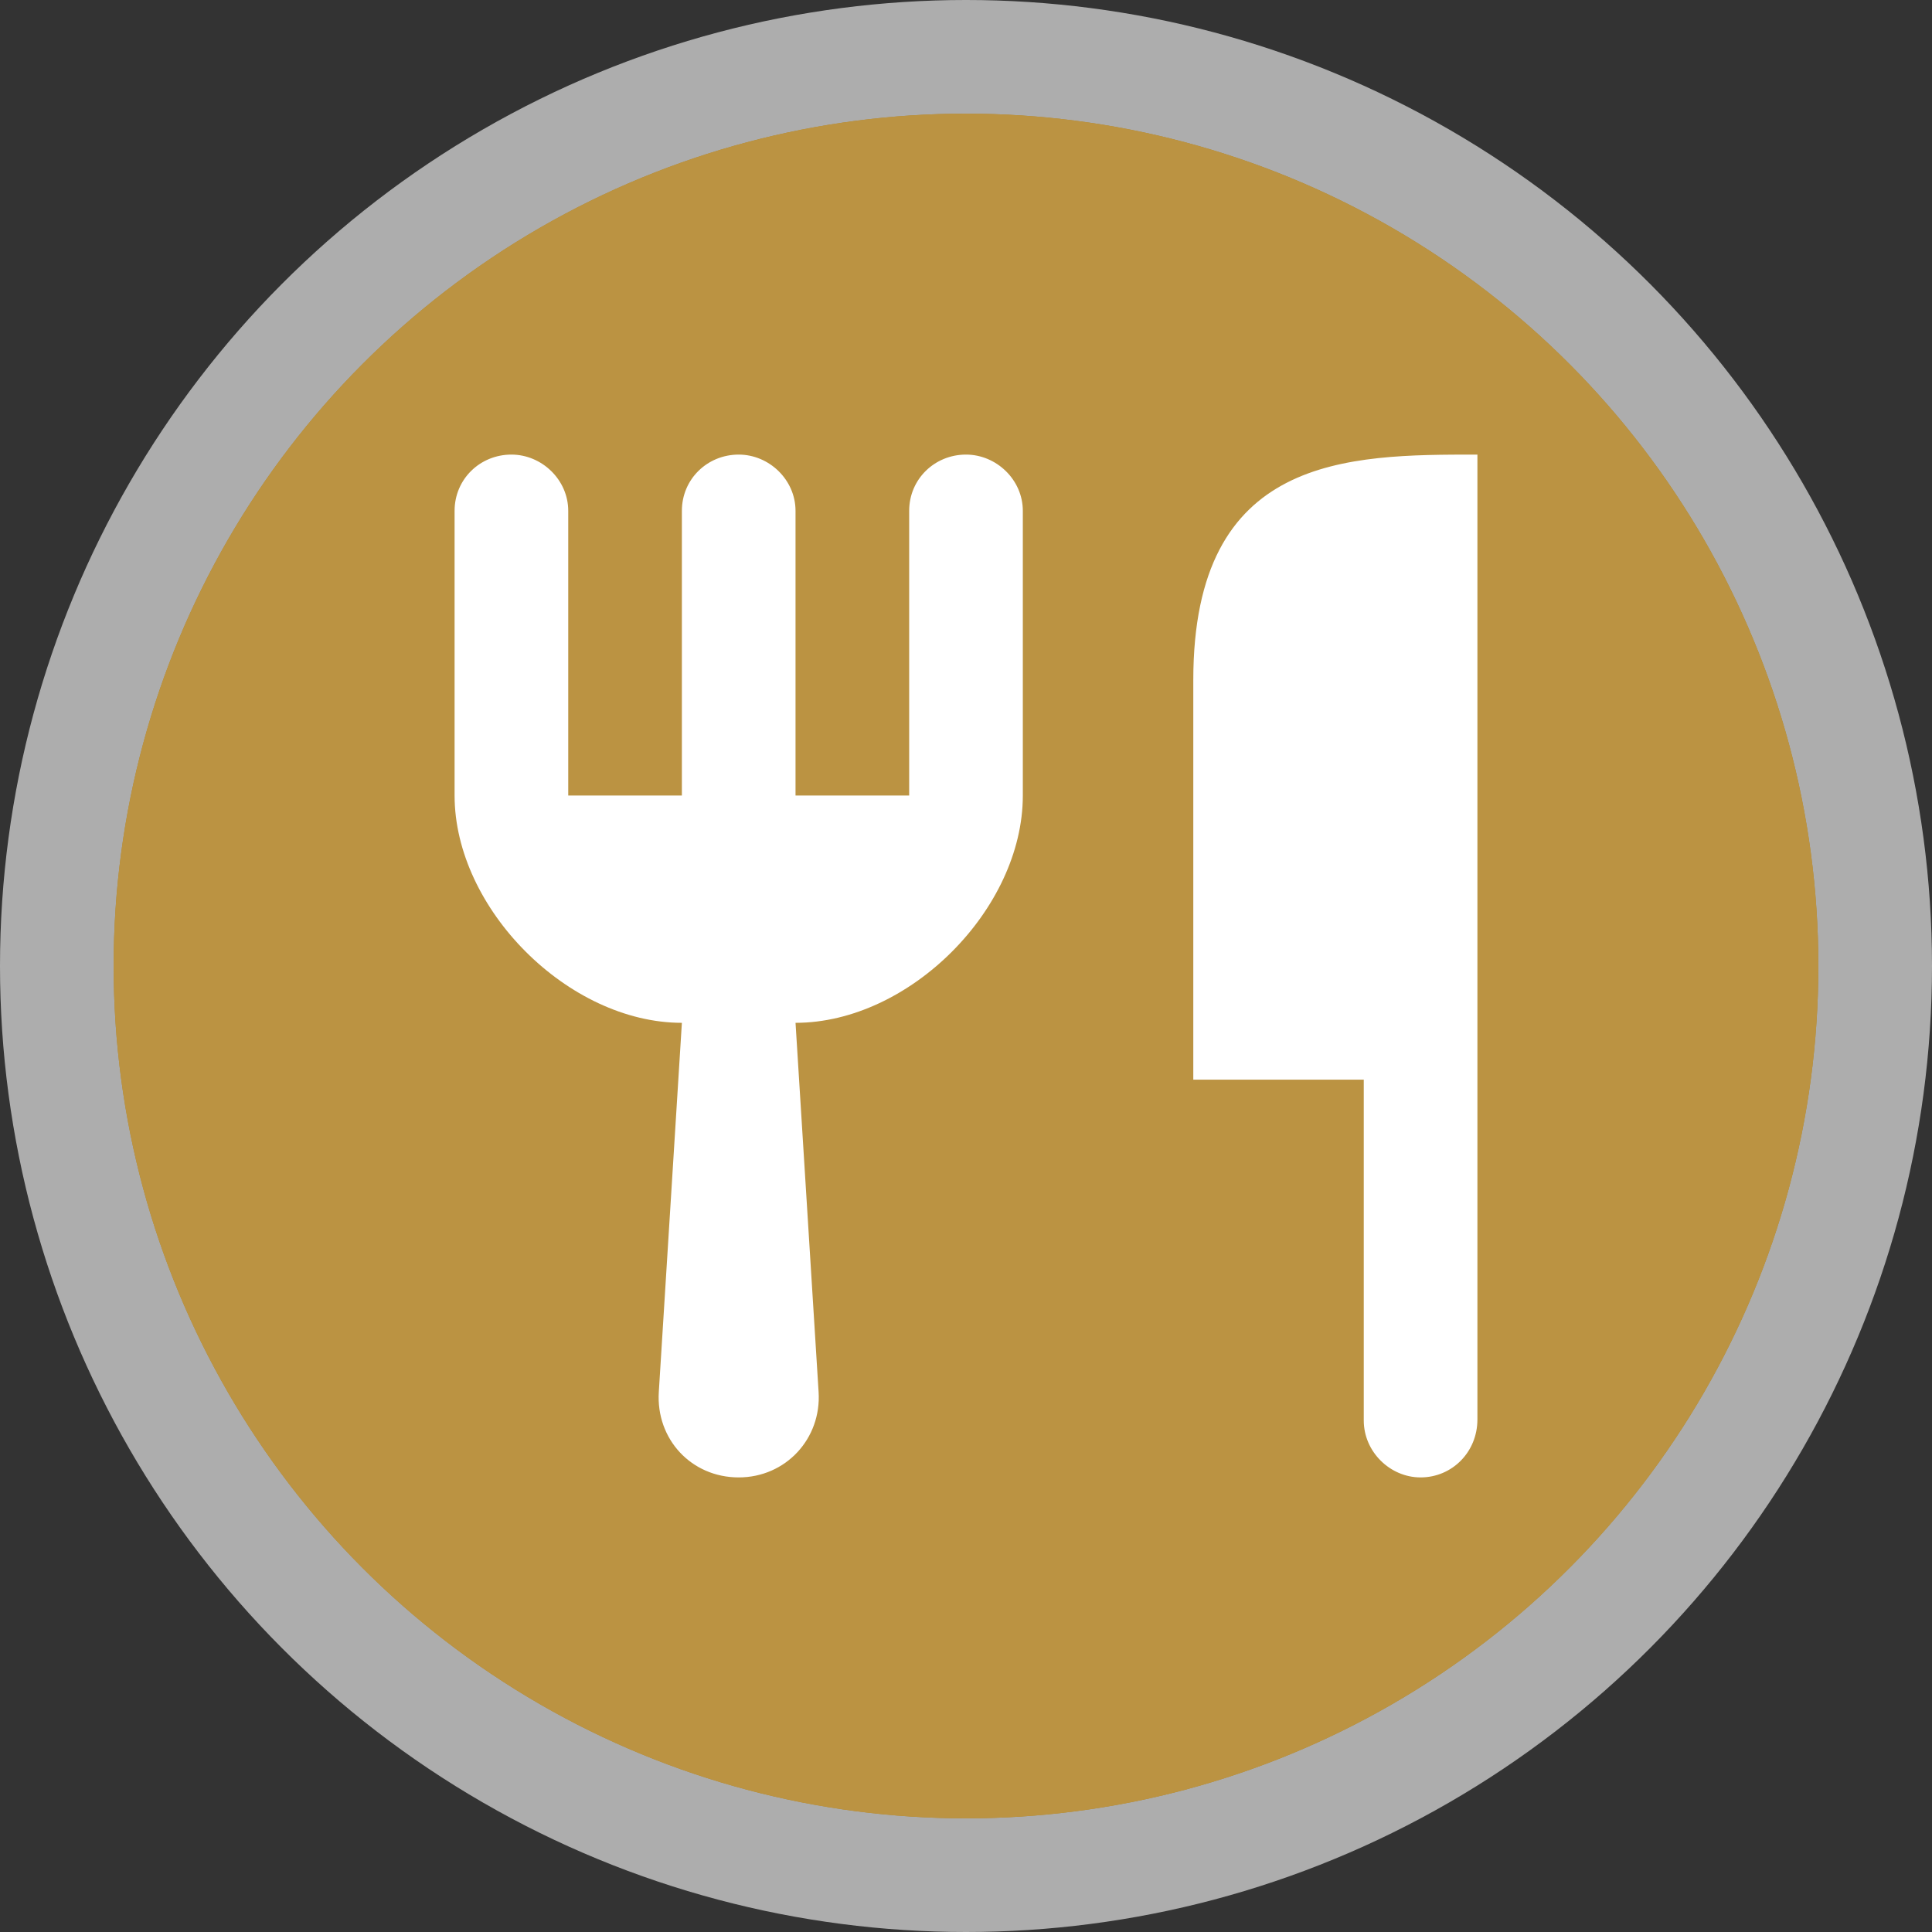 <?xml version="1.0" encoding="UTF-8"?>
<svg width="17px" height="17px" viewBox="0 0 17 17" version="1.1" xmlns="http://www.w3.org/2000/svg" xmlns:xlink="http://www.w3.org/1999/xlink">
    <rect x="0" y="0" width="17" height="17" fill="#333333" stroke="none"/>
    <!-- Generator: Sketch 39.1 (31720) - http://www.bohemiancoding.com/sketch -->
    <title>restaurant-s</title>
    <desc>Created with Sketch.</desc>
    <defs>
        <circle id="path-1" cx="8.5" cy="8.5" r="7.5"></circle>
    </defs>
    <g id="POI-Clear" stroke="none" stroke-width="1" fill="none" fill-rule="evenodd">
        <g id="Artboard-1" transform="translate(-207, -401)">
            <g id="restaurant-s" transform="translate(207, 401)">
                <circle id="Oval-1-Copy-43" fill-opacity="0.6" fill="#FFFFFF" cx="8.5" cy="8.5" r="8.5"></circle>
                <g id="Oval-1-Copy-42">
                    <use fill="#AB842F" xlink:href="#path-1"></use>
                    <use fill="#BB9342" xlink:href="#path-1"></use>
                </g>
                <path d="M7,7 L7,4.495 C7,4.222 6.768,4 6.5,4 L6.5,4 C6.224,4 6,4.216 6,4.495 L6,7 L5,7 L5,4.495 C5,4.222 4.768,4 4.5,4 L4.5,4 C4.224,4 4,4.216 4,4.495 L4,7 C4,7.995 5,9 6,9 L5.797,12.248 C5.771,12.663 6.083,13 6.5,13 L6.5,13 C6.914,13 7.229,12.659 7.203,12.248 L7,9 C8,9 9,8.001 9,7 L9,4.495 C9,4.222 8.768,4 8.5,4 L8.5,4 C8.224,4 8,4.216 8,4.495 L8,7 L7,7 Z M10.5,9.5 L12,9.5 L12,12.499 C12,12.775 12.232,13 12.5,13 L12.5,13 C12.776,13 13,12.778 13,12.49 L13,4 C11.858,4 10.5,4 10.5,5.984 L10.5,9.5 Z" id="Shape" fill="#FFFFFF"></path>
            </g>
        </g>
    </g>
</svg>